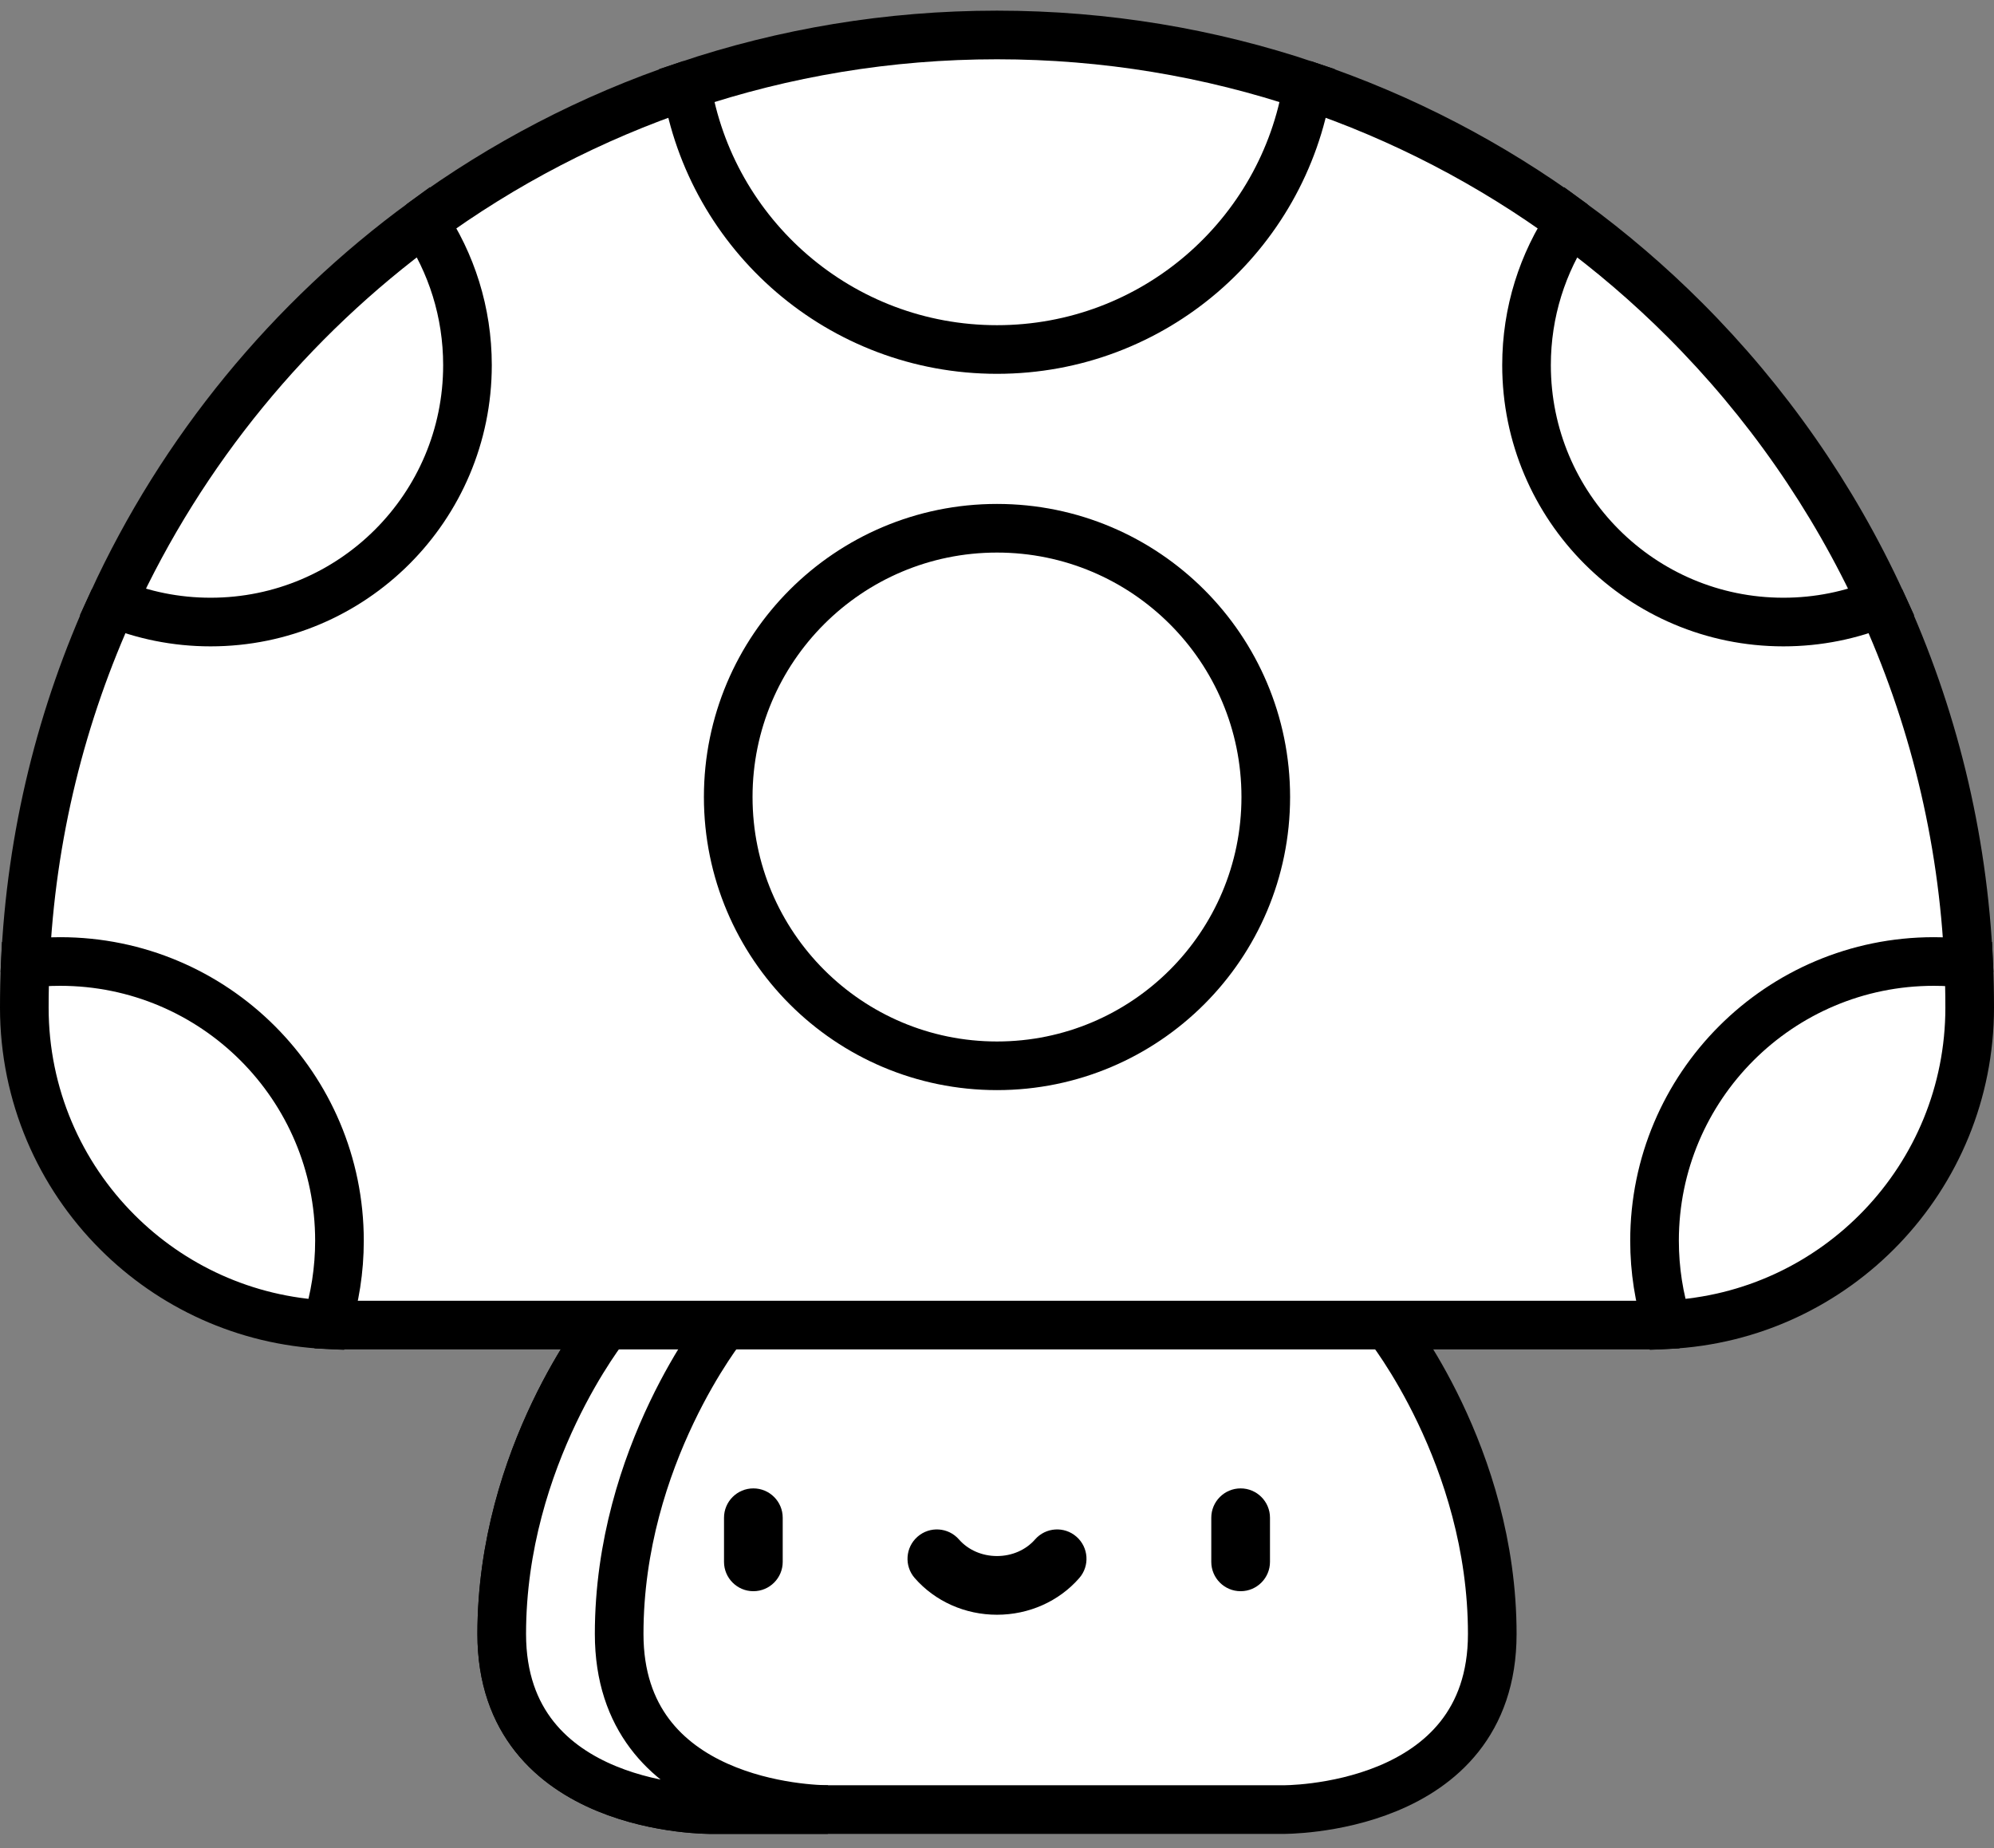 <svg width="82" height="76" viewBox="0 0 82 76" fill="none" xmlns="http://www.w3.org/2000/svg">
<rect x="0" y="0" width="82" height="76" fill="#808080" stroke="none"/>
<path d="M24.945 54.492C24.945 54.492 20.633 59.864 20.633 67.195C20.633 74.525 29.257 74.418 29.257 74.418H52.743C52.743 74.418 61.367 74.525 61.367 67.195C61.367 59.864 57.055 54.492 57.055 54.492L41.539 50.594L24.945 54.492Z" fill="white" stroke="black" stroke-width="2"/>
<path d="M25.462 67.195C25.462 59.864 29.774 54.492 29.774 54.492L43.872 51.18L41.539 50.594L24.945 54.492C24.945 54.492 20.633 59.864 20.633 67.195C20.633 74.525 29.257 74.418 29.257 74.418H34.044C33.408 74.414 25.462 74.232 25.462 67.195Z" fill="white" stroke="black" stroke-width="2"/>
<path d="M68.57 54.477C68.363 54.488 68.155 54.493 67.944 54.493H14.056C13.845 54.493 13.637 54.488 13.43 54.477L1.04 39.629C1.275 34.35 2.534 29.336 4.623 24.782L17.426 9.12C20.688 6.734 24.324 4.833 28.231 3.52H53.769C57.676 4.833 61.312 6.734 64.574 9.12L77.377 24.782C79.466 29.336 80.725 34.35 80.96 39.629L68.57 54.477Z" fill="white" stroke="black" stroke-width="2"/>
<path d="M81 41.438C81 48.436 75.49 54.151 68.57 54.476C68.226 53.387 68.04 52.228 68.04 51.024C68.04 44.681 73.182 39.541 79.524 39.541C80.01 39.541 80.49 39.571 80.96 39.629C80.987 40.23 81 40.831 81 41.438Z" fill="white" stroke="black" stroke-width="2"/>
<path d="M53.769 3.519C52.774 9.674 47.435 14.373 41 14.373C34.565 14.373 29.226 9.674 28.231 3.519C32.242 2.169 36.535 1.438 41 1.438C45.465 1.438 49.758 2.169 53.769 3.519Z" fill="white" stroke="black" stroke-width="2"/>
<path d="M77.377 24.781C76.133 25.297 74.769 25.581 73.34 25.581C67.506 25.581 62.776 20.851 62.776 15.016C62.776 12.832 63.438 10.803 64.574 9.119C66.248 10.342 67.823 11.691 69.284 13.153C72.627 16.496 75.382 20.428 77.377 24.781Z" fill="white" stroke="black" stroke-width="2"/>
<path d="M19.224 15.017C19.224 20.851 14.494 25.581 8.66 25.581C7.231 25.581 5.867 25.297 4.623 24.781C7.492 18.525 11.927 13.137 17.426 9.119C18.562 10.803 19.224 12.833 19.224 15.017Z" fill="white" stroke="black" stroke-width="2"/>
<path d="M52.053 32.776C52.053 38.881 47.104 43.83 41 43.83C34.896 43.83 29.947 38.881 29.947 32.776C29.947 26.672 34.896 21.724 41 21.724C47.104 21.724 52.053 26.672 52.053 32.776Z" fill="white" stroke="black" stroke-width="2"/>
<path d="M13.96 51.024C13.96 52.228 13.774 53.387 13.43 54.476C10.072 54.319 7.047 52.893 4.824 50.668C2.462 48.307 1 45.042 1 41.438C1 40.831 1.013 40.23 1.04 39.629C1.51 39.571 1.99 39.541 2.476 39.541C8.818 39.541 13.96 44.681 13.96 51.024Z" fill="white" stroke="black" stroke-width="2"/>
<path d="M30.981 65.437C30.315 65.437 29.774 64.896 29.774 64.23V62.416C29.774 61.75 30.315 61.209 30.981 61.209C31.648 61.209 32.188 61.75 32.188 62.416V64.23C32.188 64.896 31.648 65.437 30.981 65.437Z" fill="black"/>
<path d="M51.019 65.437C50.352 65.437 49.812 64.896 49.812 64.23V62.416C49.812 61.75 50.352 61.209 51.019 61.209C51.685 61.209 52.226 61.75 52.226 62.416V64.23C52.226 64.896 51.685 65.437 51.019 65.437Z" fill="black"/>
<path d="M41 66.405C39.688 66.405 38.456 65.856 37.618 64.898C37.179 64.397 37.231 63.634 37.733 63.195C38.235 62.756 38.997 62.807 39.436 63.309C39.815 63.742 40.385 63.991 41 63.991C41.615 63.991 42.185 63.742 42.564 63.309C43.003 62.807 43.766 62.756 44.267 63.195C44.77 63.634 44.821 64.397 44.382 64.898C43.545 65.856 42.312 66.405 41 66.405Z" fill="black"/>
</svg>
